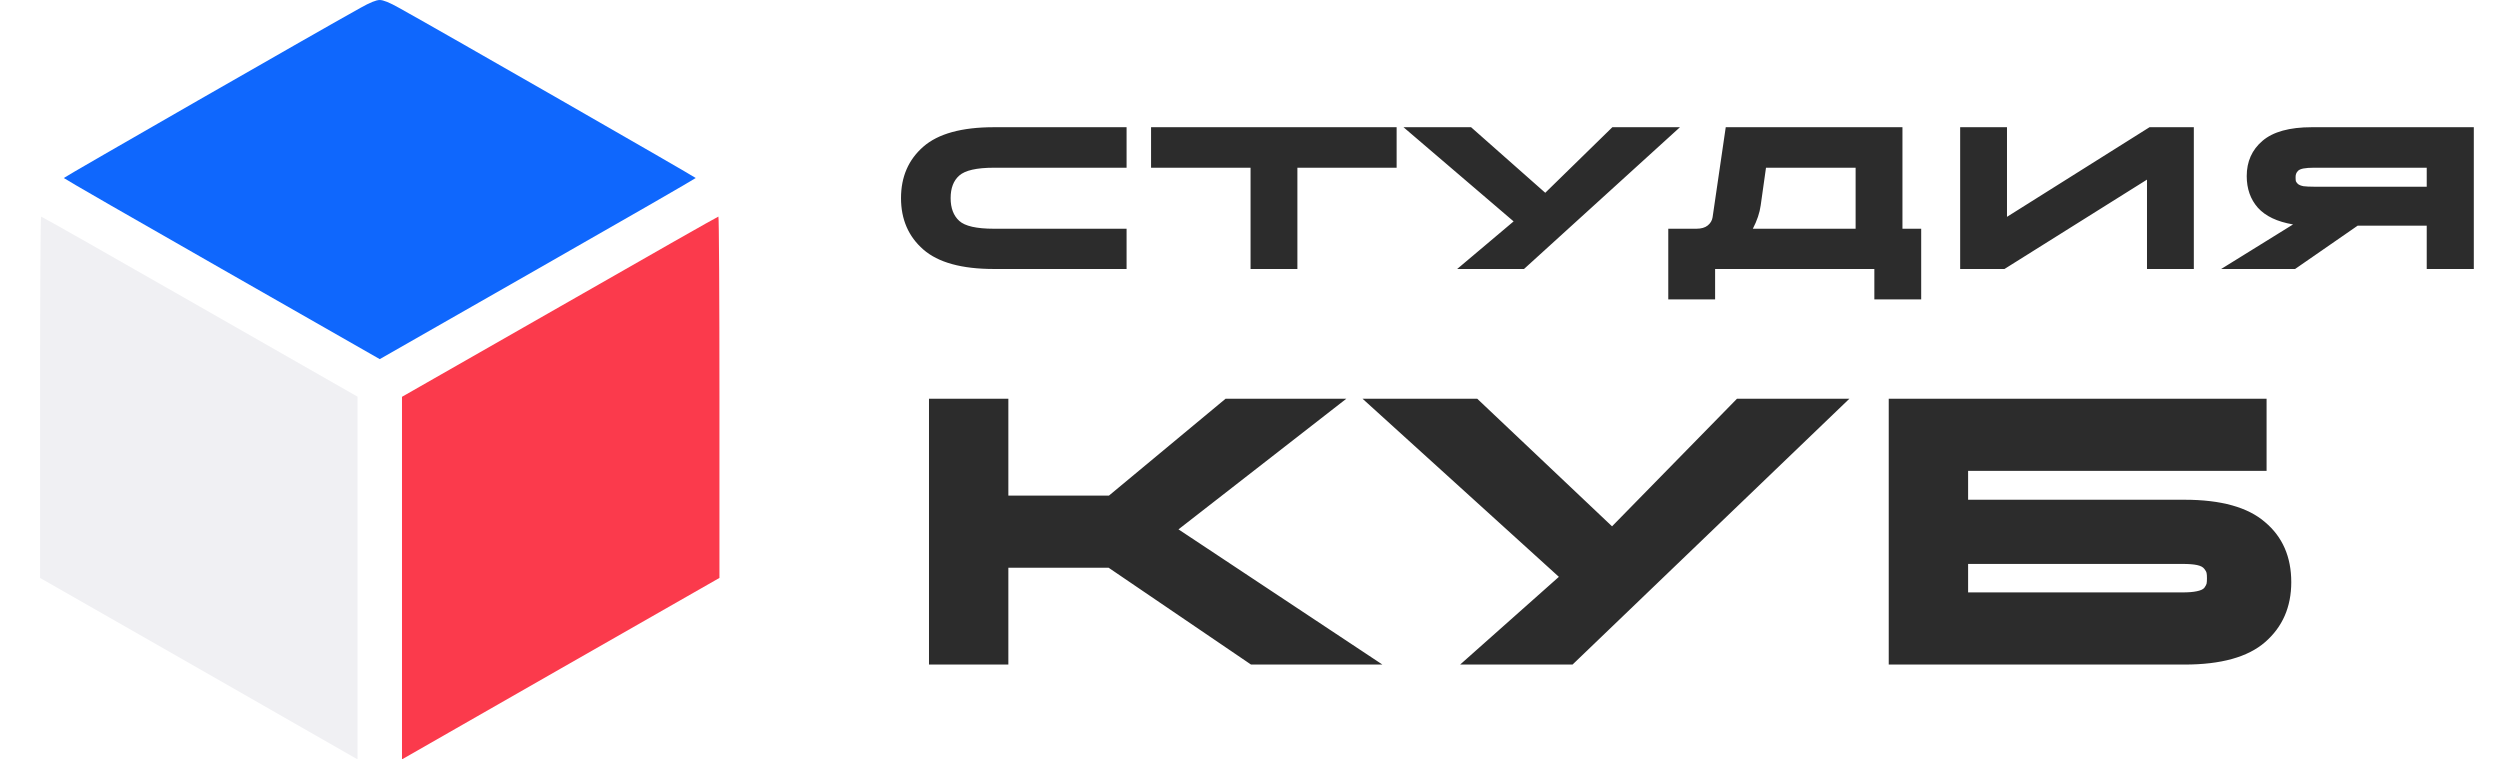 <svg width="158" height="48" viewBox="0 0 158 48" fill="none" xmlns="http://www.w3.org/2000/svg">
  <path d="M22.781 0.497C20.438 1.791 4.031 11.203 4.031 11.25C4.031 11.278 8.522 13.866 14.016 16.997L24 22.697L33.984 16.997C39.478 13.866 43.969 11.278 43.969 11.25C43.969 11.203 27.562 1.791 25.219 0.497C24.619 0.16 24.225 0 24 0C23.775 0 23.381 0.16 22.781 0.497Z" fill="#0F67FD" />
  <path d="M2.531 25.106V36.525L12.562 42.253L22.594 47.991V36.525V25.069L12.628 19.378C7.153 16.247 2.644 13.688 2.597 13.688C2.559 13.688 2.531 18.825 2.531 25.106Z" fill="#F0F0F3" />
  <path d="M35.372 19.388L25.406 25.078V36.535V47.991L35.438 42.253L45.469 36.525V25.106C45.469 18.825 45.441 13.688 45.403 13.688C45.356 13.688 40.847 16.256 35.372 19.388Z" fill="#FB3A4C" />
  <path d="M60.624 11.096C60.261 11.416 60.08 11.891 60.08 12.52C60.08 13.149 60.261 13.629 60.624 13.96C60.987 14.291 61.717 14.456 62.816 14.456H71.2V17H62.816C60.779 17 59.291 16.589 58.352 15.768C57.413 14.947 56.944 13.864 56.944 12.52C56.944 11.176 57.413 10.093 58.352 9.272C59.291 8.451 60.779 8.04 62.816 8.04H71.2V10.6H62.816C61.728 10.6 60.997 10.765 60.624 11.096ZM72.747 10.6V8.04H88.267V10.6H81.995V17H79.035V10.6H72.747ZM96.317 17H92.093L95.66 13.992L88.701 8.04H92.972L97.66 12.184L101.901 8.04H106.173L96.317 17ZM108.395 17V18.92H105.435V14.456H107.211C107.52 14.456 107.76 14.387 107.931 14.248C108.101 14.109 108.203 13.939 108.235 13.736L109.067 8.04H120.235V14.456H121.419V18.92H118.459V17H108.395ZM111.275 12.984C111.211 13.453 111.045 13.944 110.779 14.456H117.275V10.6H111.611L111.275 12.984ZM135.69 11.352L126.682 17H123.882V8.04H126.842V13.704L135.85 8.04H138.65V17H135.69V11.352ZM156.345 8.04V17H153.369V14.264H149.001L145.049 17H140.377L144.921 14.184C143.918 14.013 143.177 13.661 142.697 13.128C142.228 12.595 141.993 11.928 141.993 11.128C141.993 10.211 142.324 9.469 142.985 8.904C143.657 8.328 144.697 8.04 146.105 8.04H156.345ZM153.369 10.6H146.233C145.966 10.6 145.748 10.616 145.577 10.648C145.417 10.68 145.305 10.728 145.241 10.792C145.177 10.856 145.134 10.92 145.113 10.984C145.092 11.037 145.081 11.107 145.081 11.192C145.081 11.299 145.086 11.384 145.097 11.448C145.118 11.501 145.161 11.56 145.225 11.624C145.3 11.688 145.417 11.736 145.577 11.768C145.748 11.789 145.966 11.8 146.233 11.8H153.369V10.6Z" fill="#2C2C2C" />
  <path d="M74.48 33.456L87.368 42H79.064L70.064 35.88H63.728V42H58.712V25.2H63.728V31.32H70.088L77.456 25.2H85.088L74.48 33.456ZM99.385 42H92.281L98.521 36.456L86.113 25.2H93.361L101.881 33.264L109.777 25.2H116.881L99.385 42ZM119.368 42V25.2H143.248V29.76H124.384V31.584H138.064C140.368 31.584 142.064 32.056 143.152 33C144.256 33.928 144.808 35.192 144.808 36.792C144.808 38.36 144.256 39.624 143.152 40.584C142.064 41.528 140.368 42 138.064 42H119.368ZM137.944 35.64H124.384V37.44H137.944C138.312 37.44 138.608 37.416 138.832 37.368C139.072 37.32 139.232 37.248 139.312 37.152C139.392 37.04 139.44 36.952 139.456 36.888C139.472 36.808 139.48 36.696 139.48 36.552C139.48 36.392 139.472 36.28 139.456 36.216C139.44 36.136 139.392 36.048 139.312 35.952C139.232 35.84 139.08 35.76 138.856 35.712C138.632 35.664 138.328 35.64 137.944 35.64Z" fill="#2C2C2C" />
</svg>